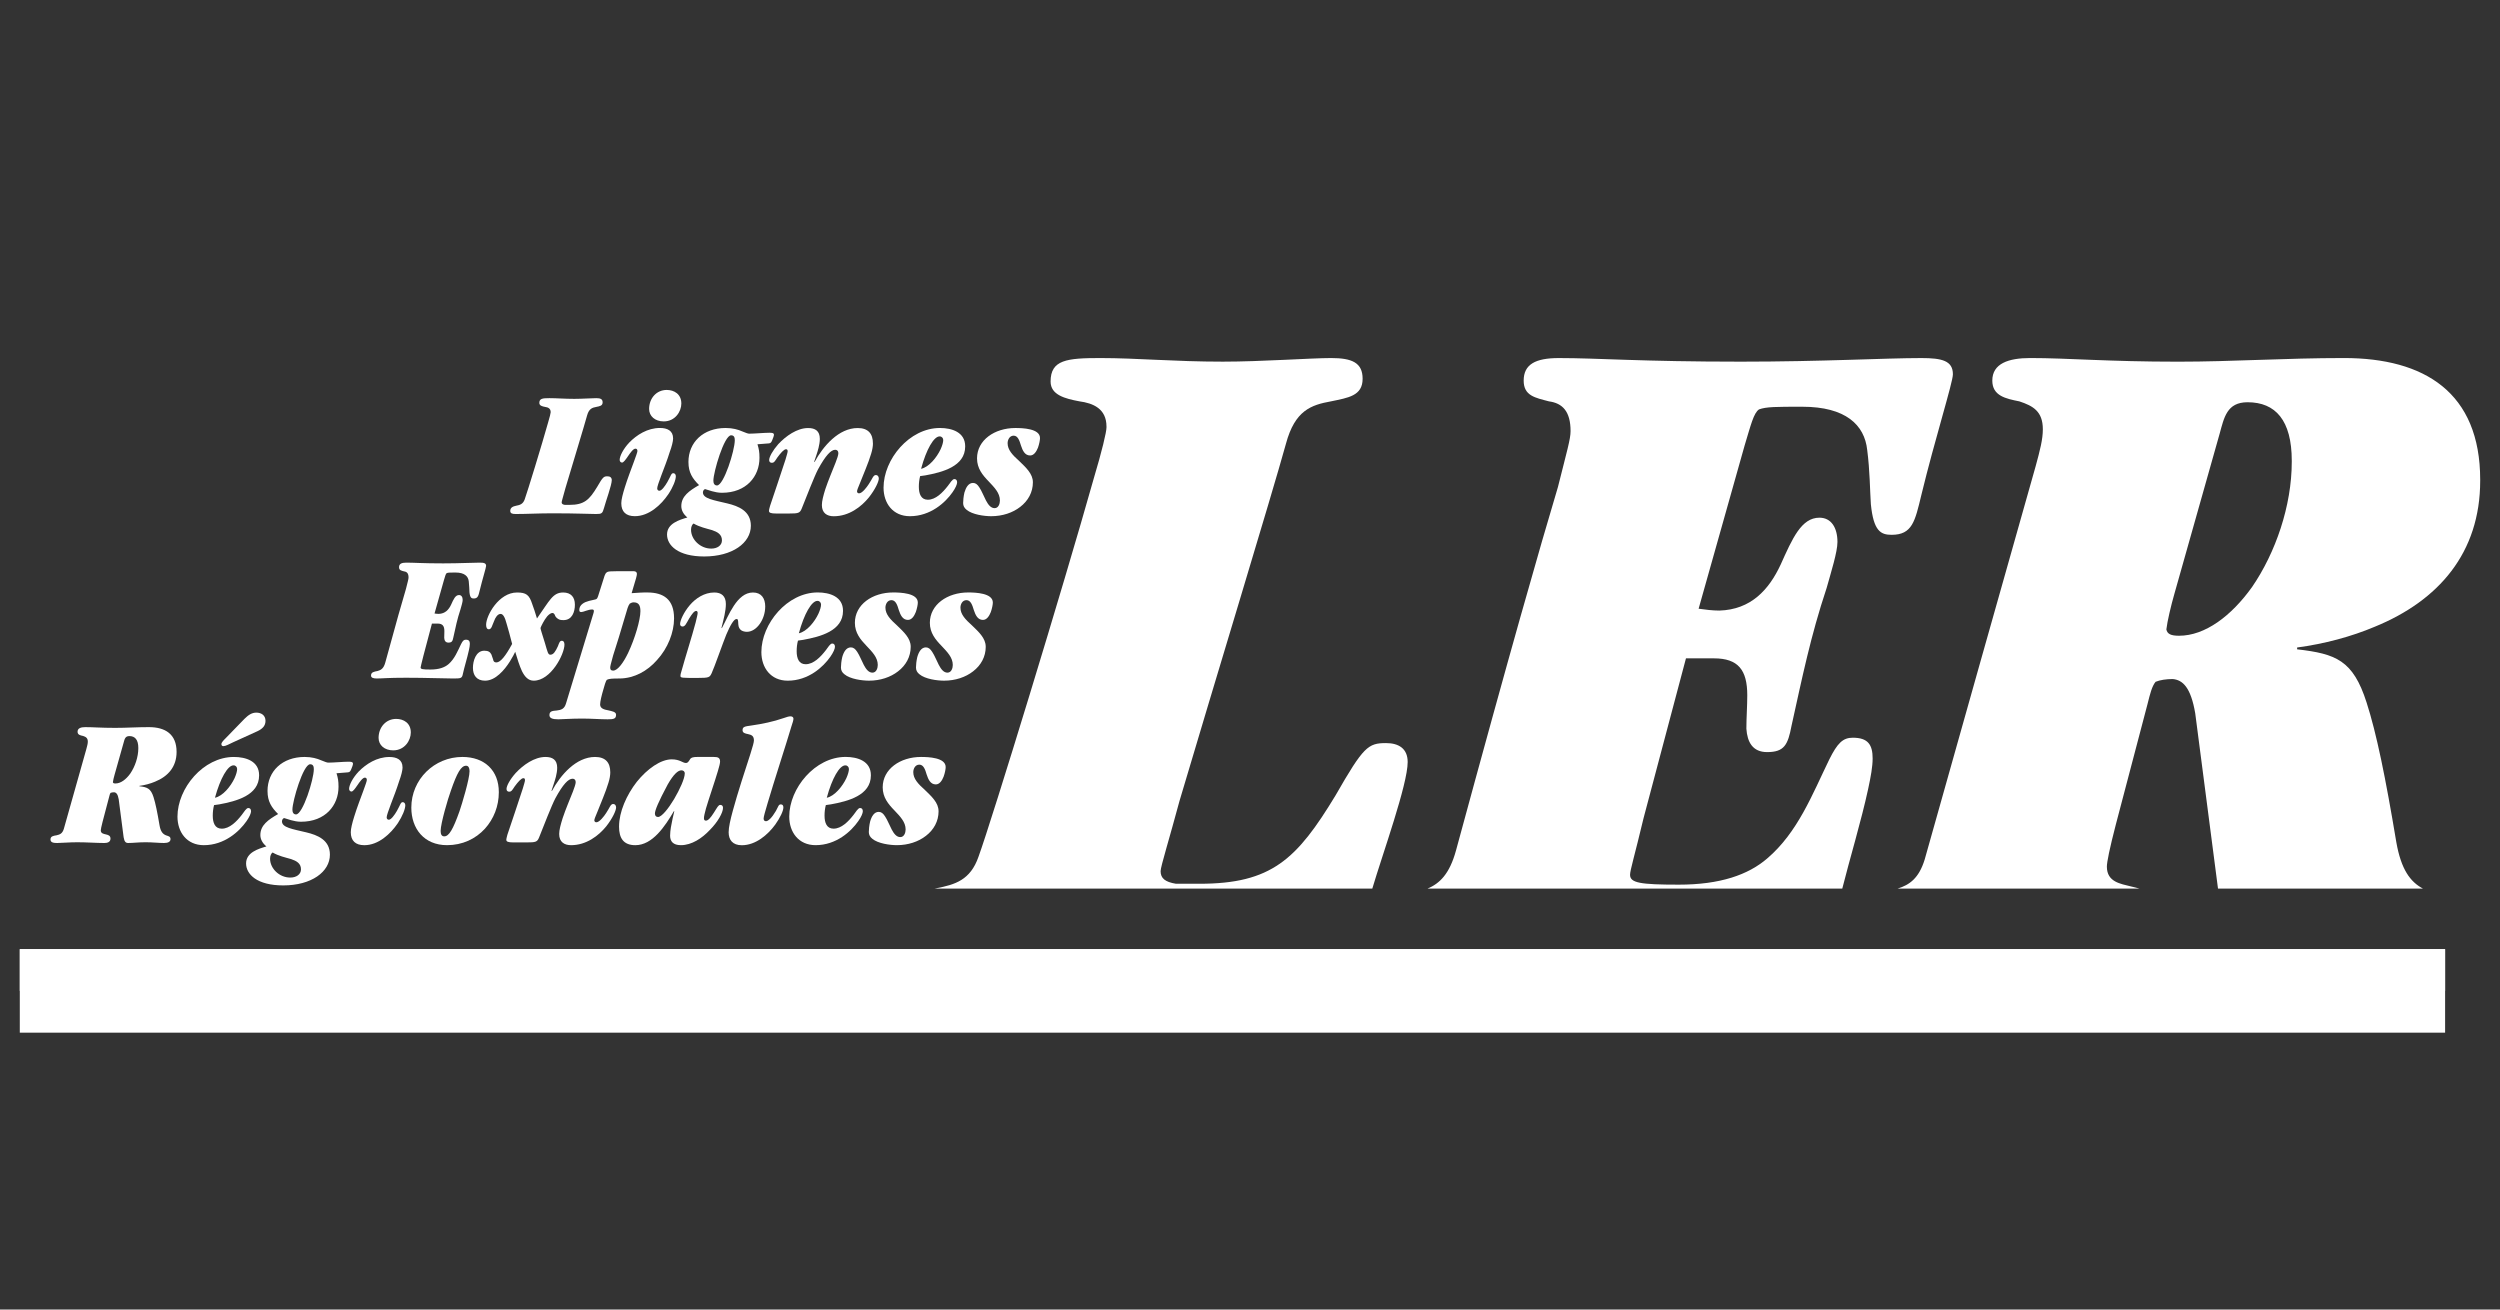 <?xml version="1.0" encoding="UTF-8" standalone="no"?>
<!-- Generator: Adobe Illustrator 17.0.0, SVG Export Plug-In . SVG Version: 6.00 Build 0)  -->

<svg
   xmlns:dc="http://purl.org/dc/elements/1.1/"
   xmlns:cc="http://creativecommons.org/ns#"
   xmlns:rdf="http://www.w3.org/1999/02/22-rdf-syntax-ns#"
   xmlns:svg="http://www.w3.org/2000/svg"
   xmlns="http://www.w3.org/2000/svg"
   xmlns:sodipodi="http://sodipodi.sourceforge.net/DTD/sodipodi-0.dtd"
   xmlns:inkscape="http://www.inkscape.org/namespaces/inkscape"
   version="1.1"
   id="Calque_1"
   x="0px"
   y="0px"
   width="168px"
   height="88px"
   viewBox="0 0 168 88"
   enable-background="new 0 0 168 88"
   xml:space="preserve"
   inkscape:version="0.48.4 r9939"
   sodipodi:docname="logo-ler.svg"><rect x="0" y="0" width="168" height="88" fill="#333333" stroke="none"/><defs
   id="defs109" /><sodipodi:namedview
   pagecolor="#ffffff"
   bordercolor="#666666"
   borderopacity="1"
   objecttolerance="10"
   gridtolerance="10"
   guidetolerance="10"
   inkscape:pageopacity="0"
   inkscape:pageshadow="2"
   inkscape:window-width="640"
   inkscape:window-height="480"
   id="namedview107"
   showgrid="false"
   inkscape:zoom="16.714286"
   inkscape:cx="86.432073"
   inkscape:cy="25.133126"
   inkscape:window-x="0"
   inkscape:window-y="0"
   inkscape:window-maximized="0"
   inkscape:current-layer="Calque_1" />
<path
   d="m 123.801,59.713 c 0.477,-1.905 1.288,-4.597 1.738,-6.689 0.182,-0.846 0.302,-1.511 0.302,-2.057 0,-0.911 -0.302,-1.393 -1.333,-1.393 -0.667,0 -1.031,0.362 -1.578,1.456 -1.148,2.36 -2.117,4.906 -4.18,6.664 -1.271,1.091 -3.148,1.755 -5.937,1.755 -2.604,0 -3.273,-0.12 -3.273,-0.664 0,-0.302 0.304,-1.276 0.911,-3.82 l 2.846,-10.724 h 1.88 c 1.635,0 2.24,0.787 2.24,2.482 0,0.729 -0.06,1.516 -0.06,2.245 0.06,0.906 0.425,1.573 1.393,1.573 1.151,0 1.396,-0.484 1.638,-1.755 0.727,-3.271 1.273,-6 2.362,-9.273 0.304,-1.089 0.727,-2.422 0.727,-3.089 0,-0.969 -0.422,-1.635 -1.211,-1.635 -1.213,0 -1.815,1.393 -2.604,3.148 -0.789,1.7 -2.002,3.031 -4.122,3.094 -0.424,0 -0.969,-0.062 -1.393,-0.125 l 3.091,-10.966 c 0.422,-1.391 0.607,-2.182 0.966,-2.427 0.487,-0.18 1.154,-0.18 2.911,-0.18 2.909,0 4.182,1.216 4.362,2.909 0.182,1.393 0.182,2.729 0.245,3.638 0.18,1.815 0.667,2.06 1.393,2.06 1.393,0 1.575,-0.911 1.998,-2.667 0.911,-3.758 2.122,-7.575 2.122,-8.12 0,-0.911 -0.727,-1.091 -2.122,-1.091 -2.425,0 -6.667,0.242 -12.12,0.242 -6.726,0 -9.573,-0.242 -12.242,-0.242 -1.573,0 -2.36,0.425 -2.36,1.516 0,1.029 0.787,1.151 1.695,1.393 0.909,0.122 1.456,0.667 1.456,2 0,0.544 -0.242,1.333 -0.849,3.758 -1.213,4.057 -3.213,11.028 -6.849,24.419 -0.437,1.6 -1.109,2.227 -1.915,2.567 h 27.872 z"
   id="path3"
   style="fill:#ffffff"
   inkscape:connector-curvature="0" />
<path
   d="m 143.774,59.714 c -0.175,-0.052 -0.367,-0.097 -0.557,-0.142 -0.727,-0.182 -1.635,-0.302 -1.635,-1.333 0,-0.304 0.182,-1.211 0.607,-2.849 l 2.12,-8.06 c 0.182,-0.727 0.302,-1.211 0.547,-1.513 0.302,-0.125 0.724,-0.185 1.151,-0.185 0.667,0.06 1.214,0.547 1.513,2.305 0.512,3.91 1.021,7.865 1.53,11.777 h 13.772 c -0.854,-0.457 -1.465,-1.283 -1.788,-3.111 -0.727,-4.362 -1.333,-7.331 -2,-9.396 -0.909,-2.846 -2.06,-3.271 -4.667,-3.573 v -0.122 c 1.818,-0.242 3.636,-0.727 5.211,-1.393 4.302,-1.755 7.091,-4.971 7.091,-9.815 v -0.062 c 0,-5.878 -3.755,-8.182 -9.151,-8.182 -3.938,0 -7.453,0.245 -11.151,0.245 -4.729,0 -7.391,-0.245 -9.937,-0.245 -1.456,0 -2.547,0.367 -2.547,1.516 0,1.031 0.911,1.214 1.818,1.396 0.914,0.302 1.578,0.664 1.578,1.877 0,0.667 -0.185,1.393 -0.484,2.484 -2.484,8.786 -4.969,17.575 -7.455,26.422 -0.39,1.271 -1.021,1.71 -1.823,1.96 h 16.257 z m 2.353,-19.837 3.031,-10.726 c 0.302,-1.089 0.484,-2.12 1.878,-2.12 1.88,0 2.971,1.213 2.971,3.937 v 0.062 c 0,2.969 -1.091,6.117 -2.669,8.419 -1.391,1.943 -3.151,3.273 -4.906,3.273 -0.547,0 -0.789,-0.117 -0.852,-0.424 0.062,-0.544 0.304,-1.572 0.547,-2.421"
   id="path5"
   style="fill:#ffffff"
   inkscape:connector-curvature="0" />
<path
   d="m 92.219,59.713 c 0.696,-2.342 2.377,-6.999 2.377,-8.504 0,-0.909 -0.607,-1.273 -1.453,-1.273 -1.214,0 -1.518,0.242 -3.393,3.513 -2.607,4.305 -4.305,5.94 -9.151,5.94 h -1.575 c -0.727,-0.12 -1.031,-0.365 -1.031,-0.849 0,-0.302 0.607,-2.24 1.273,-4.727 2.242,-7.573 6.18,-20.481 7.151,-23.997 0.604,-2.242 1.693,-2.604 3.029,-2.846 1.151,-0.242 2.122,-0.365 2.122,-1.516 0,-1.091 -0.726,-1.393 -2.122,-1.393 -1.336,0 -4.667,0.242 -7.273,0.242 -3.271,0 -5.755,-0.242 -8.242,-0.242 -2.24,0 -3.331,0.12 -3.331,1.576 0,0.906 0.969,1.151 1.938,1.333 0.911,0.122 1.818,0.487 1.818,1.695 v 0.06 c 0,0.305 -0.302,1.578 -0.846,3.396 -2.063,7.331 -6.849,22.968 -7.755,25.453 -0.547,1.573 -1.575,1.875 -2.851,2.12 -0.032,0.005 -0.067,0.015 -0.102,0.02 h 29.417 z"
   id="path7"
   style="fill:#ffffff"
   inkscape:connector-curvature="0" />
























<path
   d="m 37.005,27.69 c 0,-0.245 -0.185,-0.32 -0.37,-0.344 -0.197,-0.037 -0.392,-0.085 -0.392,-0.27 0,-0.297 0.22,-0.32 0.677,-0.32 0.502,0 1.009,0.047 1.673,0.047 0.529,0 1.203,-0.047 1.475,-0.047 0.282,0 0.429,0.06 0.429,0.282 0,0.235 -0.197,0.26 -0.429,0.307 -0.272,0.05 -0.492,0.122 -0.617,0.579 -0.195,0.714 -0.994,3.333 -1.451,4.869 -0.135,0.504 -0.257,0.899 -0.257,0.959 0,0.1 0.06,0.15 0.21,0.175 h 0.32 c 0.984,0 1.328,-0.335 1.855,-1.206 0.382,-0.664 0.444,-0.714 0.689,-0.714 0.172,0 0.294,0.075 0.294,0.26 0,0.332 -0.404,1.426 -0.514,1.845 -0.112,0.404 -0.16,0.429 -0.554,0.429 -0.529,0 -1.194,-0.047 -2.926,-0.047 -0.936,0 -1.685,0.047 -2.449,0.047 -0.22,0 -0.379,-0.025 -0.379,-0.21 0,-0.245 0.22,-0.307 0.392,-0.345 0.257,-0.047 0.467,-0.11 0.579,-0.429 0.182,-0.504 1.156,-3.678 1.573,-5.166 0.11,-0.369 0.173,-0.627 0.173,-0.689 v -0.012 z"
   id="path57"
   style="fill:#ffffff"
   inkscape:connector-curvature="0" />
<path
   d="m 45.232,29.474 c 0,0.172 -0.085,0.529 -0.232,0.921 -0.15,0.492 -0.382,1.084 -0.554,1.538 -0.16,0.432 -0.282,0.764 -0.282,0.886 0,0.087 0.05,0.16 0.147,0.16 0.147,0 0.369,-0.295 0.539,-0.592 0.235,-0.404 0.247,-0.589 0.394,-0.589 0.1,0 0.172,0.085 0.172,0.207 0,0.247 -0.185,0.727 -0.504,1.206 -0.492,0.726 -1.303,1.476 -2.25,1.476 -0.592,0 -0.911,-0.295 -0.911,-0.871 0,-0.235 0.1,-0.629 0.235,-1.059 0.182,-0.589 0.442,-1.266 0.614,-1.733 0.135,-0.37 0.235,-0.642 0.235,-0.714 0,-0.11 -0.05,-0.16 -0.137,-0.16 -0.147,0 -0.354,0.295 -0.504,0.517 -0.16,0.235 -0.294,0.417 -0.392,0.417 -0.11,0 -0.16,-0.097 -0.16,-0.182 0,-0.247 0.235,-0.726 0.639,-1.159 0.504,-0.517 1.231,-0.984 2.067,-0.984 0.502,0 0.884,0.185 0.884,0.702 v 0.013 z m 0.554,-2.35 c 0,0.517 -0.407,1.194 -1.181,1.194 -0.592,0 -0.984,-0.357 -0.984,-0.836 0,-0.726 0.504,-1.278 1.181,-1.278 0.504,0 0.984,0.282 0.984,0.909 v 0.011 z"
   id="path59"
   style="fill:#ffffff"
   inkscape:connector-curvature="0" />
<path
   d="m 46.263,31.048 c 0,-1.328 0.996,-2.287 2.499,-2.287 0.479,0 0.846,0.11 1.094,0.22 0.257,0.1 0.392,0.162 0.492,0.162 0.345,0 1.034,-0.062 1.341,-0.062 0.16,0 0.32,0 0.32,0.135 0,0.075 -0.062,0.235 -0.123,0.382 -0.05,0.11 -0.087,0.185 -0.21,0.197 l -0.774,0.06 c 0.097,0.32 0.135,0.517 0.135,0.911 0,1.253 -0.886,2.349 -2.522,2.349 -0.479,0 -0.934,-0.197 -1.131,-0.247 -0.075,0.012 -0.147,0.112 -0.147,0.222 0,0.419 0.712,0.517 1.635,0.739 0.761,0.182 1.586,0.514 1.586,1.501 0,1.156 -1.241,2.065 -3.136,2.065 -1.77,0 -2.497,-0.749 -2.497,-1.476 0,-0.739 0.824,-0.984 1.366,-1.144 -0.27,-0.222 -0.407,-0.492 -0.407,-0.764 0,-0.662 0.529,-1.031 1.194,-1.413 -0.442,-0.432 -0.714,-0.849 -0.714,-1.538 v -0.012 z m 1.541,5.817 c 0.392,0 0.711,-0.207 0.711,-0.552 0,-0.407 -0.307,-0.567 -0.664,-0.689 -0.382,-0.11 -0.849,-0.21 -1.243,-0.444 -0.098,0.062 -0.17,0.222 -0.17,0.419 0,0.664 0.627,1.266 1.351,1.266 h 0.015 z m 1.573,-7.293 c 0,-0.16 -0.037,-0.32 -0.247,-0.32 -0.467,0 -1.191,2.472 -1.191,3.051 0,0.182 0.072,0.32 0.245,0.32 0.454,0 1.194,-2.35 1.194,-3.039 v -0.012 z"
   id="path61"
   style="fill:#ffffff"
   inkscape:connector-curvature="0" />
<path
   d="m 58.662,29.794 c 0,0.185 -0.037,0.43 -0.123,0.702 -0.185,0.627 -0.529,1.401 -0.739,1.943 -0.135,0.32 -0.207,0.504 -0.207,0.579 0,0.06 0.035,0.135 0.135,0.135 0.21,0 0.517,-0.407 0.652,-0.617 0.245,-0.354 0.294,-0.614 0.479,-0.614 0.11,0 0.197,0.085 0.197,0.235 0,0.21 -0.247,0.737 -0.664,1.266 -0.517,0.639 -1.341,1.269 -2.362,1.269 -0.454,0 -0.799,-0.21 -0.799,-0.752 0,-0.272 0.097,-0.639 0.232,-1.071 0.197,-0.589 0.492,-1.278 0.689,-1.783 0.1,-0.245 0.185,-0.517 0.185,-0.614 0,-0.185 -0.098,-0.247 -0.207,-0.247 -0.285,0 -0.642,0.369 -1.159,1.316 -0.245,0.467 -0.799,1.895 -1.094,2.632 -0.123,0.31 -0.235,0.335 -0.837,0.335 h -0.896 c -0.334,0 -0.469,-0.05 -0.469,-0.172 0,-0.087 0.05,-0.247 0.075,-0.345 0.307,-0.886 0.687,-2.067 1.034,-3.101 0.085,-0.295 0.147,-0.492 0.147,-0.564 0,-0.1 -0.037,-0.137 -0.112,-0.137 -0.135,0 -0.357,0.247 -0.589,0.567 -0.172,0.27 -0.222,0.345 -0.357,0.345 -0.11,0 -0.185,-0.062 -0.185,-0.185 0,-0.207 0.235,-0.639 0.614,-1.071 0.507,-0.539 1.256,-1.081 2.005,-1.081 0.479,0 0.786,0.197 0.786,0.726 0,0.195 -0.035,0.395 -0.085,0.602 -0.085,0.345 -0.21,0.664 -0.295,0.934 l 0.025,0.025 c 0.577,-1.069 1.623,-2.287 2.901,-2.287 0.714,0 1.021,0.394 1.021,1.021 v 0.009 z"
   id="path63"
   style="fill:#ffffff"
   inkscape:connector-curvature="0" />
<path
   d="m 64.86,30.004 c 0,1.341 -1.538,1.733 -2.682,1.942 -0.148,0.025 -0.247,0.037 -0.345,0.048 -0.062,0.235 -0.087,0.482 -0.087,0.717 0,0.479 0.15,0.871 0.604,0.871 0.529,0 0.994,-0.479 1.341,-0.924 0.16,-0.207 0.307,-0.464 0.442,-0.464 0.123,0 0.185,0.085 0.185,0.22 0,0.125 -0.1,0.37 -0.307,0.664 -0.479,0.689 -1.476,1.611 -2.867,1.611 -1.144,0 -1.77,-0.871 -1.77,-1.918 0,-1.905 1.733,-4.01 3.788,-4.01 0.812,0 1.698,0.285 1.698,1.231 v 0.012 z m -1.722,-0.677 c -0.382,0 -0.887,0.861 -1.241,2.177 0.527,-0.11 1.056,-0.764 1.313,-1.316 0.112,-0.247 0.175,-0.469 0.175,-0.617 0,-0.135 -0.1,-0.245 -0.235,-0.245 h -0.012 z"
   id="path65"
   style="fill:#ffffff"
   inkscape:connector-curvature="0" />
<path
   d="m 69.41,32.414 c 0,0.664 -0.32,1.241 -0.849,1.648 -0.504,0.395 -1.194,0.627 -1.955,0.627 -0.467,0 -1.269,-0.11 -1.648,-0.429 -0.16,-0.125 -0.235,-0.272 -0.235,-0.454 0,-0.162 0.025,-0.444 0.085,-0.704 0.1,-0.342 0.272,-0.649 0.579,-0.649 0.172,0 0.295,0.097 0.429,0.307 0.322,0.479 0.517,1.388 1.021,1.388 0.26,0 0.357,-0.295 0.357,-0.514 0,-0.507 -0.369,-0.874 -0.761,-1.291 -0.395,-0.407 -0.777,-0.861 -0.777,-1.541 0,-1.228 1.181,-2.04 2.572,-2.04 0.492,0 1.66,0.035 1.66,0.674 0,0.137 -0.05,0.395 -0.135,0.642 -0.112,0.285 -0.282,0.529 -0.529,0.529 -0.357,0 -0.504,-0.332 -0.614,-0.664 -0.1,-0.332 -0.21,-0.667 -0.492,-0.667 -0.282,0 -0.407,0.285 -0.407,0.507 0,0.442 0.32,0.787 0.786,1.203 0.432,0.419 0.912,0.849 0.912,1.416 v 0.012 z"
   id="path67"
   style="fill:#ffffff"
   inkscape:connector-curvature="0" />
<path
   d="m 28.45,44.081 c -0.123,0.517 -0.185,0.714 -0.185,0.774 0,0.112 0.135,0.137 0.664,0.137 0.567,0 0.949,-0.137 1.206,-0.357 0.417,-0.357 0.614,-0.874 0.849,-1.353 0.11,-0.222 0.185,-0.295 0.32,-0.295 0.207,0 0.27,0.097 0.27,0.282 0,0.11 -0.025,0.245 -0.062,0.419 -0.11,0.514 -0.329,1.216 -0.404,1.586 -0.06,0.32 -0.135,0.32 -0.677,0.32 -0.677,0 -1.758,-0.05 -3.148,-0.05 -1.244,0 -1.576,0.05 -1.968,0.05 -0.235,0 -0.382,-0.05 -0.382,-0.197 0,-0.232 0.197,-0.257 0.444,-0.307 0.22,-0.06 0.404,-0.16 0.514,-0.567 0.739,-2.716 1.146,-4.132 1.391,-4.956 0.122,-0.492 0.172,-0.652 0.172,-0.762 0,-0.272 -0.11,-0.382 -0.295,-0.407 -0.185,-0.048 -0.344,-0.073 -0.344,-0.282 0,-0.222 0.16,-0.307 0.479,-0.307 0.542,0 1.119,0.05 2.484,0.05 1.106,0 1.967,-0.05 2.459,-0.05 0.285,0 0.429,0.035 0.429,0.22 0,0.112 -0.245,0.886 -0.429,1.648 -0.085,0.357 -0.123,0.542 -0.404,0.542 -0.148,0 -0.247,-0.05 -0.285,-0.417 -0.012,-0.185 -0.012,-0.457 -0.048,-0.739 -0.037,-0.345 -0.297,-0.589 -0.886,-0.589 -0.357,0 -0.492,0 -0.592,0.037 -0.072,0.047 -0.11,0.207 -0.195,0.492 l -0.627,2.225 c 0.085,0.012 0.195,0.025 0.282,0.025 0.429,-0.012 0.677,-0.282 0.836,-0.627 0.16,-0.357 0.282,-0.639 0.529,-0.639 0.16,0 0.245,0.135 0.245,0.332 0,0.135 -0.085,0.404 -0.147,0.627 -0.222,0.664 -0.332,1.219 -0.479,1.883 -0.05,0.257 -0.1,0.354 -0.332,0.354 -0.197,0 -0.272,-0.135 -0.282,-0.32 0,-0.147 0.01,-0.307 0.01,-0.454 0,-0.345 -0.122,-0.504 -0.454,-0.504 h -0.382 l -0.576,2.176 z"
   id="path69"
   style="fill:#ffffff"
   inkscape:connector-curvature="0" />
<path
   d="m 38.633,40.638 c 0,0.479 -0.185,1.034 -0.764,1.034 -0.148,0 -0.257,-0.012 -0.355,-0.075 -0.1,-0.06 -0.197,-0.147 -0.235,-0.282 -0.037,-0.075 -0.085,-0.122 -0.16,-0.122 -0.097,0 -0.22,0.085 -0.344,0.22 -0.21,0.247 -0.417,0.677 -0.454,0.789 0.012,0.122 0.11,0.392 0.294,0.996 0.185,0.627 0.21,0.799 0.37,0.799 0.21,0 0.344,-0.222 0.504,-0.567 0.097,-0.257 0.135,-0.37 0.269,-0.37 0.1,0 0.173,0.075 0.173,0.26 0,0.639 -0.909,2.422 -2.065,2.422 -0.37,0 -0.604,-0.27 -0.789,-0.639 -0.172,-0.37 -0.319,-0.846 -0.454,-1.303 -0.11,0.232 -0.504,1.021 -1.069,1.513 -0.272,0.245 -0.604,0.429 -0.959,0.429 -0.567,0 -0.814,-0.367 -0.814,-0.861 0,-0.465 0.197,-1.153 0.764,-1.153 0.27,0 0.392,0.085 0.479,0.257 0.035,0.097 0.06,0.185 0.11,0.32 0.025,0.147 0.085,0.21 0.222,0.21 0.27,0 0.614,-0.419 1.059,-1.243 -0.137,-0.529 -0.272,-1.046 -0.372,-1.363 -0.11,-0.42 -0.232,-0.654 -0.404,-0.654 -0.198,0 -0.357,0.247 -0.442,0.494 -0.125,0.27 -0.162,0.539 -0.345,0.539 -0.135,0 -0.185,-0.122 -0.185,-0.307 0,-0.614 0.849,-2.165 2.077,-2.165 0.617,0 0.824,0.16 1.021,0.776 0.1,0.257 0.197,0.564 0.32,0.969 0.849,-1.203 1.059,-1.745 1.76,-1.745 0.529,0 0.787,0.32 0.787,0.812 v 0.01 z"
   id="path71"
   style="fill:#ffffff"
   inkscape:connector-curvature="0" />
<path
   d="m 45.297,41.559 c 0,0.936 -0.417,2.005 -1.144,2.794 -0.652,0.749 -1.538,1.228 -2.497,1.241 -0.504,0 -0.724,0.012 -0.871,0.087 -0.087,0.085 -0.175,0.429 -0.235,0.639 -0.125,0.417 -0.222,0.824 -0.222,1.021 0,0.27 0.272,0.345 0.542,0.392 0.26,0.062 0.529,0.1 0.529,0.295 0,0.272 -0.148,0.31 -0.567,0.31 -0.492,0 -1.094,-0.05 -1.708,-0.05 -0.752,0 -1.366,0.05 -1.6,0.05 -0.404,0 -0.602,-0.075 -0.602,-0.285 0,-0.27 0.207,-0.282 0.492,-0.307 0.295,-0.037 0.517,-0.097 0.627,-0.492 l 1.833,-6.025 c 0.062,-0.185 0.05,-0.272 -0.087,-0.272 -0.257,0 -0.589,0.172 -0.712,0.172 -0.085,0 -0.147,-0.012 -0.147,-0.135 0,-0.185 0.085,-0.32 0.219,-0.42 0.235,-0.185 0.639,-0.232 0.874,-0.295 0.097,-0.025 0.122,-0.085 0.172,-0.222 l 0.432,-1.363 c 0.073,-0.21 0.17,-0.285 0.37,-0.297 0.257,-0.012 0.564,-0.012 0.859,-0.012 h 0.751 c 0.135,0.012 0.195,0.075 0.195,0.185 0,0.05 -0.025,0.172 -0.06,0.295 -0.1,0.322 -0.21,0.689 -0.295,0.996 0.185,-0.01 0.37,-0.023 0.539,-0.035 0.185,-0.012 0.357,-0.012 0.517,-0.012 1.094,0 1.795,0.467 1.795,1.735 v 0.01 z m -2.729,-1.081 c -0.087,0 -0.185,0.048 -0.247,0.085 -0.06,0.075 -0.11,0.185 -0.147,0.297 -0.467,1.611 -0.774,2.569 -0.971,3.184 -0.16,0.579 -0.197,0.727 -0.197,0.824 0,0.137 0.062,0.197 0.197,0.197 0.32,0 0.714,-0.577 1.009,-1.194 0.454,-0.959 0.824,-2.212 0.824,-2.804 0,-0.392 -0.122,-0.589 -0.454,-0.589 h -0.014 z"
   id="path73"
   style="fill:#ffffff"
   inkscape:connector-curvature="0" />
<path
   d="m 51.422,40.773 c 0,0.836 -0.567,1.685 -1.231,1.685 -0.135,0 -0.27,-0.037 -0.357,-0.087 -0.135,-0.085 -0.207,-0.22 -0.22,-0.417 -0.012,-0.31 -0.025,-0.357 -0.122,-0.357 -0.172,0 -0.419,0.417 -0.689,1.059 -0.197,0.479 -0.814,2.237 -0.984,2.594 -0.135,0.27 -0.16,0.307 -0.961,0.307 -1.031,0 -1.131,0 -1.131,-0.135 0,-0.097 0.037,-0.232 0.1,-0.432 0.197,-0.724 0.677,-2.237 0.921,-3.161 0.073,-0.305 0.135,-0.552 0.135,-0.639 0,-0.085 -0.037,-0.135 -0.097,-0.135 -0.135,0 -0.282,0.197 -0.479,0.517 -0.1,0.172 -0.172,0.32 -0.247,0.42 -0.06,0.072 -0.122,0.11 -0.185,0.11 -0.123,0 -0.172,-0.075 -0.172,-0.172 0,-0.222 0.235,-0.774 0.654,-1.266 0.392,-0.457 0.971,-0.849 1.645,-0.849 0.47,0 0.777,0.232 0.777,0.774 0,0.467 -0.147,1.009 -0.294,1.598 l 0.025,0.025 c 0.454,-0.836 1.006,-2.397 2.09,-2.397 0.567,0 0.824,0.392 0.824,0.946 v 0.012 z"
   id="path75"
   style="fill:#ffffff"
   inkscape:connector-curvature="0" />
<path
   d="m 56.65,41.056 c 0,1.341 -1.538,1.735 -2.682,1.942 -0.148,0.025 -0.247,0.037 -0.345,0.05 -0.062,0.235 -0.087,0.479 -0.087,0.714 0,0.479 0.147,0.874 0.604,0.874 0.529,0 0.994,-0.479 1.341,-0.924 0.16,-0.21 0.307,-0.467 0.442,-0.467 0.123,0 0.185,0.085 0.185,0.22 0,0.125 -0.1,0.37 -0.307,0.667 -0.482,0.689 -1.476,1.61 -2.867,1.61 -1.144,0 -1.77,-0.874 -1.77,-1.92 0,-1.905 1.733,-4.01 3.788,-4.01 0.812,0 1.698,0.285 1.698,1.231 v 0.013 z m -1.723,-0.677 c -0.382,0 -0.887,0.861 -1.244,2.177 0.529,-0.11 1.059,-0.764 1.316,-1.316 0.112,-0.247 0.175,-0.467 0.175,-0.614 0,-0.135 -0.1,-0.247 -0.235,-0.247 h -0.012 z"
   id="path77"
   style="fill:#ffffff"
   inkscape:connector-curvature="0" />
<path
   d="m 61.199,43.466 c 0,0.664 -0.32,1.244 -0.849,1.648 -0.504,0.395 -1.194,0.627 -1.955,0.627 -0.467,0 -1.269,-0.11 -1.648,-0.429 -0.16,-0.122 -0.235,-0.272 -0.235,-0.454 0,-0.162 0.025,-0.442 0.087,-0.702 0.097,-0.345 0.27,-0.652 0.577,-0.652 0.172,0 0.297,0.097 0.432,0.307 0.32,0.479 0.517,1.391 1.019,1.391 0.26,0 0.359,-0.297 0.359,-0.517 0,-0.504 -0.369,-0.874 -0.764,-1.291 -0.392,-0.407 -0.774,-0.861 -0.774,-1.541 0,-1.228 1.179,-2.04 2.569,-2.04 0.492,0 1.66,0.037 1.66,0.677 0,0.135 -0.05,0.394 -0.135,0.639 -0.11,0.285 -0.282,0.529 -0.529,0.529 -0.357,0 -0.504,-0.332 -0.614,-0.664 -0.097,-0.332 -0.21,-0.664 -0.492,-0.664 -0.282,0 -0.407,0.282 -0.407,0.504 0,0.442 0.32,0.787 0.786,1.203 0.432,0.419 0.912,0.849 0.912,1.416 v 0.013 z"
   id="path79"
   style="fill:#ffffff"
   inkscape:connector-curvature="0" />
<path
   d="m 66.241,43.466 c 0,0.664 -0.32,1.244 -0.849,1.648 -0.504,0.395 -1.194,0.627 -1.955,0.627 -0.467,0 -1.269,-0.11 -1.648,-0.429 -0.16,-0.122 -0.235,-0.272 -0.235,-0.454 0,-0.162 0.025,-0.442 0.087,-0.702 0.097,-0.345 0.27,-0.652 0.577,-0.652 0.172,0 0.295,0.097 0.429,0.307 0.322,0.479 0.519,1.391 1.021,1.391 0.26,0 0.359,-0.297 0.359,-0.517 0,-0.504 -0.372,-0.874 -0.764,-1.291 -0.395,-0.407 -0.777,-0.861 -0.777,-1.541 0,-1.228 1.181,-2.04 2.572,-2.04 0.492,0 1.66,0.037 1.66,0.677 0,0.135 -0.05,0.394 -0.135,0.639 -0.112,0.285 -0.282,0.529 -0.529,0.529 -0.357,0 -0.504,-0.332 -0.614,-0.664 -0.1,-0.332 -0.21,-0.664 -0.492,-0.664 -0.282,0 -0.407,0.282 -0.407,0.504 0,0.442 0.32,0.787 0.786,1.203 0.432,0.419 0.912,0.849 0.912,1.416 v 0.013 z"
   id="path81"
   style="fill:#ffffff"
   inkscape:connector-curvature="0" />
<path
   d="m 11.866,50.534 c 0,0.986 -0.567,1.638 -1.441,1.992 -0.319,0.137 -0.689,0.235 -1.059,0.285 v 0.025 c 0.529,0.06 0.764,0.147 0.949,0.724 0.135,0.42 0.257,1.024 0.407,1.908 0.073,0.419 0.22,0.577 0.429,0.664 0.173,0.062 0.307,0.072 0.307,0.257 0,0.185 -0.172,0.26 -0.442,0.26 -0.357,0 -0.774,-0.05 -1.219,-0.05 -0.517,0 -0.836,0.05 -1.181,0.05 -0.16,0 -0.257,-0.075 -0.307,-0.382 -0.11,-0.849 -0.222,-1.71 -0.332,-2.559 -0.062,-0.354 -0.172,-0.454 -0.307,-0.467 -0.085,0 -0.173,0.012 -0.235,0.037 -0.05,0.062 -0.075,0.16 -0.11,0.307 l -0.43,1.635 c -0.085,0.332 -0.122,0.517 -0.122,0.579 0,0.207 0.185,0.235 0.332,0.27 0.16,0.037 0.32,0.075 0.32,0.285 0,0.245 -0.22,0.295 -0.417,0.295 -0.529,0 -1.169,-0.05 -1.82,-0.05 -0.529,0 -1.084,0.05 -1.341,0.05 -0.235,0 -0.454,-0.025 -0.454,-0.235 0,-0.21 0.17,-0.247 0.404,-0.282 0.222,-0.05 0.394,-0.11 0.492,-0.429 0.504,-1.798 1.009,-3.581 1.513,-5.363 0.06,-0.222 0.1,-0.37 0.1,-0.504 0,-0.247 -0.137,-0.322 -0.322,-0.382 -0.182,-0.037 -0.367,-0.075 -0.367,-0.282 0,-0.235 0.219,-0.31 0.514,-0.31 0.517,0 1.059,0.05 2.017,0.05 0.752,0 1.466,-0.05 2.265,-0.05 1.094,0 1.858,0.469 1.858,1.663 v 0.009 z m -2.571,-0.27 c 0,-0.554 -0.222,-0.799 -0.602,-0.799 -0.285,0 -0.319,0.207 -0.382,0.429 l -0.614,2.177 c -0.05,0.172 -0.1,0.382 -0.11,0.492 0.01,0.062 0.06,0.087 0.17,0.087 0.357,0 0.714,-0.272 0.996,-0.664 0.319,-0.467 0.542,-1.109 0.542,-1.71 v -0.012 z"
   id="path83"
   style="fill:#ffffff"
   inkscape:connector-curvature="0" />
<path
   d="m 17.412,52.109 c 0,1.341 -1.538,1.735 -2.682,1.945 -0.148,0.023 -0.247,0.035 -0.345,0.048 -0.062,0.235 -0.087,0.479 -0.087,0.714 0,0.479 0.147,0.871 0.604,0.871 0.527,0 0.996,-0.477 1.341,-0.921 0.16,-0.21 0.307,-0.467 0.442,-0.467 0.123,0 0.185,0.085 0.185,0.222 0,0.122 -0.1,0.37 -0.307,0.664 -0.482,0.689 -1.478,1.611 -2.867,1.611 -1.144,0 -1.77,-0.874 -1.77,-1.918 0,-1.908 1.733,-4.01 3.788,-4.01 0.812,0 1.698,0.282 1.698,1.228 v 0.013 z m -1.723,-0.677 c -0.382,0 -0.884,0.861 -1.244,2.177 0.529,-0.11 1.059,-0.762 1.318,-1.316 0.11,-0.247 0.173,-0.467 0.173,-0.614 0,-0.135 -0.1,-0.247 -0.235,-0.247 h -0.012 z m -0.676,-1.291 c -0.073,0 -0.135,-0.037 -0.135,-0.135 0,-0.112 0.135,-0.247 0.295,-0.407 l 1.253,-1.291 c 0.26,-0.257 0.494,-0.42 0.799,-0.42 0.322,0 0.617,0.172 0.617,0.554 0,0.345 -0.222,0.542 -0.529,0.689 l -1.623,0.739 c -0.26,0.122 -0.529,0.27 -0.664,0.27 h -0.013 z"
   id="path85"
   style="fill:#ffffff"
   inkscape:connector-curvature="0" />
<path
   d="m 17.977,53.154 c 0,-1.328 0.994,-2.287 2.497,-2.287 0.479,0 0.846,0.11 1.094,0.22 0.26,0.1 0.395,0.162 0.492,0.162 0.345,0 1.034,-0.062 1.341,-0.062 0.16,0 0.32,0 0.32,0.135 0,0.075 -0.06,0.235 -0.123,0.382 -0.05,0.11 -0.087,0.185 -0.21,0.197 l -0.774,0.062 c 0.097,0.317 0.135,0.514 0.135,0.909 0,1.253 -0.886,2.349 -2.522,2.349 -0.479,0 -0.934,-0.197 -1.131,-0.247 -0.075,0.012 -0.147,0.112 -0.147,0.222 0,0.419 0.712,0.517 1.635,0.739 0.761,0.182 1.586,0.514 1.586,1.498 0,1.156 -1.241,2.067 -3.136,2.067 -1.77,0 -2.497,-0.752 -2.497,-1.476 0,-0.739 0.824,-0.984 1.366,-1.144 -0.27,-0.222 -0.407,-0.492 -0.407,-0.764 0,-0.664 0.529,-1.031 1.194,-1.413 -0.442,-0.432 -0.712,-0.849 -0.712,-1.538 v -0.011 z m 1.538,5.818 c 0.392,0 0.711,-0.21 0.711,-0.552 0,-0.407 -0.307,-0.567 -0.664,-0.689 -0.382,-0.11 -0.849,-0.21 -1.243,-0.444 -0.098,0.062 -0.17,0.222 -0.17,0.419 0,0.664 0.627,1.266 1.351,1.266 h 0.015 z m 1.573,-7.294 c 0,-0.16 -0.037,-0.32 -0.247,-0.32 -0.467,0 -1.191,2.472 -1.191,3.051 0,0.182 0.072,0.32 0.245,0.32 0.454,0 1.194,-2.35 1.194,-3.039 v -0.012 z"
   id="path87"
   style="fill:#ffffff"
   inkscape:connector-curvature="0" />
<path
   d="m 27.052,51.58 c 0,0.172 -0.085,0.529 -0.232,0.924 -0.15,0.489 -0.382,1.081 -0.554,1.536 -0.16,0.432 -0.282,0.764 -0.282,0.886 0,0.087 0.05,0.16 0.147,0.16 0.147,0 0.369,-0.295 0.539,-0.589 0.235,-0.407 0.247,-0.592 0.394,-0.592 0.1,0 0.172,0.085 0.172,0.21 0,0.245 -0.185,0.724 -0.504,1.206 -0.492,0.724 -1.303,1.476 -2.25,1.476 -0.592,0 -0.909,-0.297 -0.909,-0.874 0,-0.235 0.098,-0.629 0.232,-1.056 0.182,-0.592 0.442,-1.268 0.614,-1.735 0.135,-0.37 0.232,-0.642 0.232,-0.714 0,-0.11 -0.047,-0.16 -0.135,-0.16 -0.147,0 -0.354,0.295 -0.504,0.517 -0.16,0.235 -0.294,0.417 -0.392,0.417 -0.11,0 -0.16,-0.097 -0.16,-0.182 0,-0.247 0.232,-0.726 0.639,-1.159 0.504,-0.514 1.231,-0.981 2.067,-0.981 0.502,0 0.884,0.182 0.884,0.699 v 0.011 z m 0.554,-2.35 c 0,0.517 -0.407,1.194 -1.181,1.194 -0.592,0 -0.984,-0.357 -0.984,-0.836 0,-0.726 0.504,-1.278 1.181,-1.278 0.504,0 0.984,0.282 0.984,0.909 v 0.011 z"
   id="path89"
   style="fill:#ffffff"
   inkscape:connector-curvature="0" />
<path
   d="m 33.521,53.24 c 0,0.936 -0.345,1.798 -0.934,2.449 -0.627,0.687 -1.513,1.106 -2.547,1.106 -1.538,0 -2.399,-1.106 -2.399,-2.522 0,-1.893 1.538,-3.406 3.433,-3.406 1.488,0 2.447,0.909 2.447,2.36 v 0.013 z m -1.968,-1.426 c 0,-0.21 -0.073,-0.357 -0.232,-0.357 -0.335,0 -0.604,0.467 -1.021,1.673 -0.197,0.529 -0.689,2.215 -0.689,2.707 0,0.235 0.073,0.367 0.245,0.367 0.32,0 0.592,-0.479 1.021,-1.683 0.173,-0.504 0.677,-2.177 0.677,-2.694 v -0.013 z"
   id="path91"
   style="fill:#ffffff"
   inkscape:connector-curvature="0" />
<path
   d="m 41.011,51.899 c 0,0.185 -0.037,0.432 -0.123,0.702 -0.185,0.627 -0.529,1.403 -0.739,1.945 -0.135,0.32 -0.21,0.502 -0.21,0.577 0,0.06 0.037,0.135 0.135,0.135 0.21,0 0.519,-0.404 0.654,-0.614 0.245,-0.357 0.294,-0.617 0.479,-0.617 0.11,0 0.195,0.087 0.195,0.235 0,0.21 -0.245,0.739 -0.662,1.268 -0.517,0.637 -1.344,1.266 -2.362,1.266 -0.454,0 -0.801,-0.21 -0.801,-0.752 0,-0.27 0.1,-0.639 0.235,-1.069 0.197,-0.592 0.492,-1.281 0.689,-1.783 0.097,-0.247 0.185,-0.519 0.185,-0.617 0,-0.185 -0.098,-0.245 -0.21,-0.245 -0.282,0 -0.639,0.367 -1.156,1.316 -0.247,0.467 -0.799,1.893 -1.094,2.632 -0.123,0.307 -0.235,0.332 -0.839,0.332 h -0.896 c -0.332,0 -0.467,-0.05 -0.467,-0.172 0,-0.085 0.05,-0.245 0.073,-0.345 0.307,-0.886 0.689,-2.067 1.034,-3.101 0.087,-0.295 0.148,-0.489 0.148,-0.564 0,-0.097 -0.035,-0.135 -0.11,-0.135 -0.135,0 -0.357,0.245 -0.589,0.564 -0.175,0.272 -0.222,0.345 -0.357,0.345 -0.112,0 -0.185,-0.06 -0.185,-0.185 0,-0.207 0.232,-0.639 0.614,-1.069 0.504,-0.542 1.256,-1.081 2.005,-1.081 0.479,0 0.786,0.195 0.786,0.724 0,0.197 -0.035,0.395 -0.085,0.602 -0.087,0.345 -0.21,0.664 -0.295,0.936 l 0.025,0.025 c 0.577,-1.071 1.623,-2.287 2.901,-2.287 0.714,0 1.021,0.392 1.021,1.019 v 0.013 z"
   id="path93"
   style="fill:#ffffff"
   inkscape:connector-curvature="0" />
<path
   d="m 41.601,55.54 c 0,-0.984 0.502,-2.115 1.191,-3.001 0.702,-0.871 1.6,-1.511 2.349,-1.511 0.554,0 0.727,0.245 0.959,0.245 0.112,0 0.172,-0.097 0.247,-0.21 0.075,-0.172 0.27,-0.195 0.492,-0.195 h 1.131 c 0.247,0 0.419,0.035 0.419,0.307 0,0.097 -0.05,0.332 -0.147,0.639 -0.21,0.712 -0.592,1.808 -0.802,2.519 -0.085,0.31 -0.135,0.532 -0.135,0.639 0,0.125 0.037,0.175 0.135,0.175 0.135,0 0.307,-0.175 0.529,-0.529 0.235,-0.37 0.307,-0.529 0.432,-0.529 0.122,0 0.185,0.075 0.185,0.197 0,0.32 -0.344,0.946 -0.886,1.488 -0.517,0.554 -1.219,1.021 -1.942,1.021 -0.529,0 -0.727,-0.26 -0.727,-0.639 0,-0.172 0.025,-0.37 0.05,-0.542 0.072,-0.394 0.17,-0.886 0.232,-1.096 l -0.025,-0.012 c -0.602,1.024 -1.438,2.29 -2.594,2.29 -0.799,0 -1.094,-0.479 -1.094,-1.243 v -0.013 z m 4.415,-3.578 c 0,-0.097 -0.075,-0.197 -0.222,-0.197 -0.232,0 -0.527,0.26 -0.921,0.946 -0.639,1.193 -0.862,1.748 -0.862,1.958 0,0.16 0.087,0.232 0.21,0.232 0.245,0 0.699,-0.567 1.081,-1.206 0.382,-0.652 0.714,-1.378 0.714,-1.72 v -0.013 z"
   id="path95"
   style="fill:#ffffff"
   inkscape:connector-curvature="0" />
<path
   d="m 48.966,55.91 c 0,-0.307 0.11,-0.811 0.282,-1.438 0.32,-1.181 0.837,-2.757 1.181,-3.815 0.15,-0.467 0.235,-0.787 0.235,-0.896 0,-0.32 -0.172,-0.382 -0.407,-0.432 -0.172,-0.035 -0.357,-0.072 -0.357,-0.257 0,-0.232 0.135,-0.257 0.604,-0.32 0.711,-0.1 1.475,-0.26 2.14,-0.492 0.245,-0.087 0.37,-0.122 0.479,-0.122 0.135,0 0.197,0.072 0.197,0.16 0,0.085 -0.05,0.27 -0.137,0.517 -0.345,1.169 -1.144,3.615 -1.598,5.154 -0.16,0.539 -0.27,0.921 -0.27,1.031 0,0.125 0.06,0.185 0.16,0.185 0.148,0 0.392,-0.22 0.664,-0.687 0.172,-0.322 0.185,-0.444 0.332,-0.444 0.122,0 0.172,0.075 0.172,0.21 0,0.22 -0.21,0.677 -0.542,1.144 -0.504,0.689 -1.316,1.391 -2.252,1.391 -0.614,0 -0.884,-0.357 -0.884,-0.874 v -0.015 z"
   id="path97"
   style="fill:#ffffff"
   inkscape:connector-curvature="0" />
<path
   d="m 58.523,52.109 c 0,1.341 -1.538,1.735 -2.682,1.942 -0.148,0.025 -0.247,0.037 -0.345,0.05 -0.062,0.232 -0.087,0.479 -0.087,0.714 0,0.479 0.15,0.871 0.604,0.871 0.529,0 0.996,-0.477 1.341,-0.921 0.16,-0.21 0.307,-0.467 0.442,-0.467 0.123,0 0.185,0.085 0.185,0.22 0,0.125 -0.097,0.37 -0.307,0.664 -0.482,0.692 -1.476,1.613 -2.867,1.613 -1.144,0 -1.77,-0.874 -1.77,-1.92 0,-1.905 1.735,-4.01 3.788,-4.01 0.812,0 1.698,0.285 1.698,1.231 v 0.013 z m -1.723,-0.676 c -0.382,0 -0.887,0.861 -1.241,2.177 0.527,-0.11 1.056,-0.764 1.316,-1.316 0.11,-0.247 0.173,-0.469 0.173,-0.614 0,-0.135 -0.1,-0.247 -0.235,-0.247 H 56.8 z"
   id="path99"
   style="fill:#ffffff"
   inkscape:connector-curvature="0" />
<path
   d="m 63.072,54.52 c 0,0.664 -0.32,1.244 -0.849,1.648 -0.504,0.395 -1.194,0.627 -1.955,0.627 -0.467,0 -1.269,-0.11 -1.648,-0.429 -0.16,-0.125 -0.235,-0.272 -0.235,-0.454 0,-0.162 0.025,-0.444 0.087,-0.702 0.097,-0.345 0.27,-0.652 0.577,-0.652 0.172,0 0.295,0.097 0.429,0.307 0.322,0.479 0.519,1.388 1.021,1.388 0.26,0 0.359,-0.295 0.359,-0.514 0,-0.504 -0.369,-0.874 -0.764,-1.291 -0.395,-0.407 -0.777,-0.861 -0.777,-1.541 0,-1.228 1.181,-2.04 2.572,-2.04 0.492,0 1.66,0.037 1.66,0.677 0,0.135 -0.047,0.392 -0.135,0.639 -0.11,0.285 -0.282,0.529 -0.529,0.529 -0.357,0 -0.504,-0.332 -0.614,-0.664 -0.097,-0.332 -0.21,-0.664 -0.492,-0.664 -0.282,0 -0.407,0.282 -0.407,0.504 0,0.442 0.32,0.787 0.786,1.203 0.432,0.419 0.912,0.849 0.912,1.416 v 0.013 z"
   id="path101"
   style="fill:#ffffff"
   inkscape:connector-curvature="0" />
<rect
   x="1.33"
   y="63.792"
   width="162.981"
   height="2.799"
   id="rect103"
   style="fill:#ffffff" />
<rect
   x="1.33"
   y="63.779"
   width="162.981"
   height="5.616"
   id="rect105"
   style="fill:#ffffff" />
</svg>